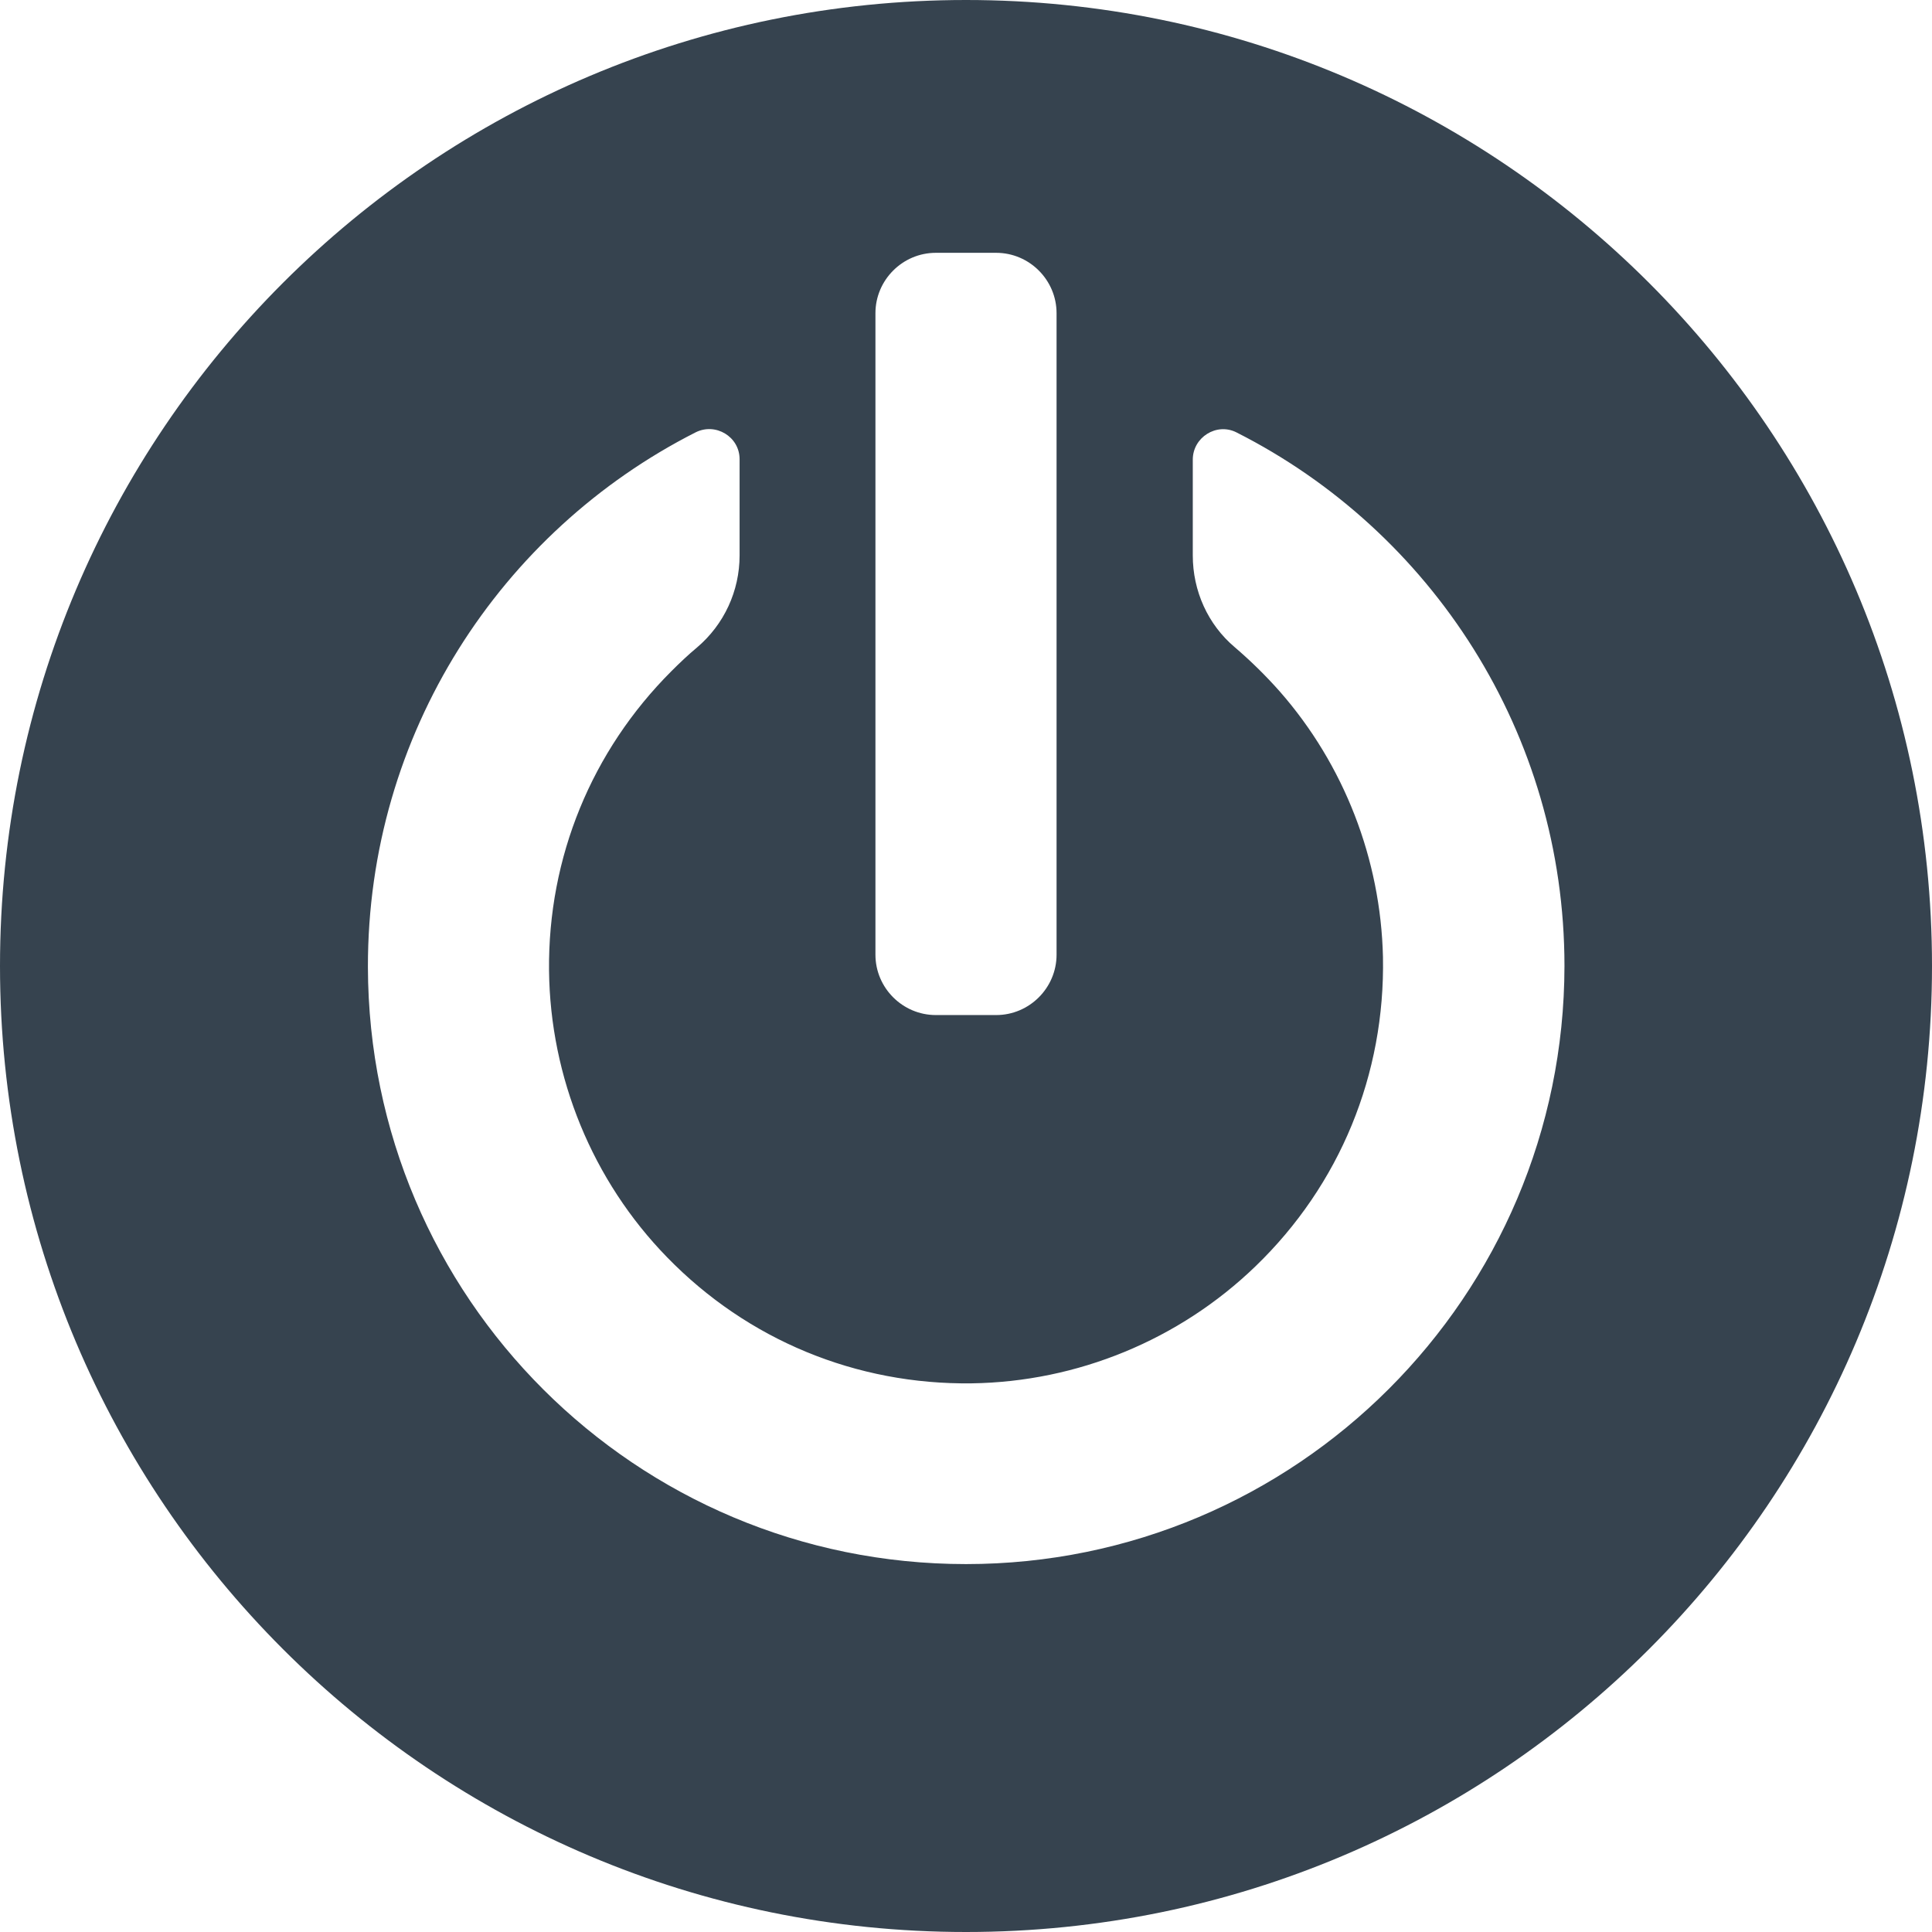 <svg xmlns="http://www.w3.org/2000/svg" viewBox="0 0 512 512" xml:space="preserve"><path d="M256 0C114.6 0 0 114.6 0 256s114.6 256 256 256 256-114.6 256-256S397.4 0 256 0zm-24 83c0-8.8 7.2-16 16-16h16c8.8 0 16 7.2 16 16v170c0 8.8-7.2 16-16 16h-16c-8.8 0-16-7.2-16-16V83zm24 331.5c-87.5 0-158.3-70.6-158.5-158.2-.1-61.9 35.2-115.5 86.8-141.7 5.3-2.7 11.7 1.1 11.7 7.1v25.5c0 9.4-4.1 18.3-11.3 24.4-2.4 2-4.6 4.1-6.8 6.3-21.1 21.1-32.7 49.3-32.4 79.3.3 28.3 11.5 55.7 31.3 76 21.3 21.9 50.1 33.8 80.7 33.4 28-.4 55-11.5 75.2-31 22.4-21.6 34.4-50.9 33.8-82-.6-25.9-10.3-50.9-27.3-70.3-3.8-4.3-7.8-8.2-12-11.8-7.1-6-11.1-14.9-11.1-24.3v-25.4c0-5.9 6.3-9.9 11.6-7.2 51.6 26.1 86.9 79.7 86.9 141.4-.1 87.5-71.1 158.5-158.6 158.5z" fill="#36434f"/></svg>